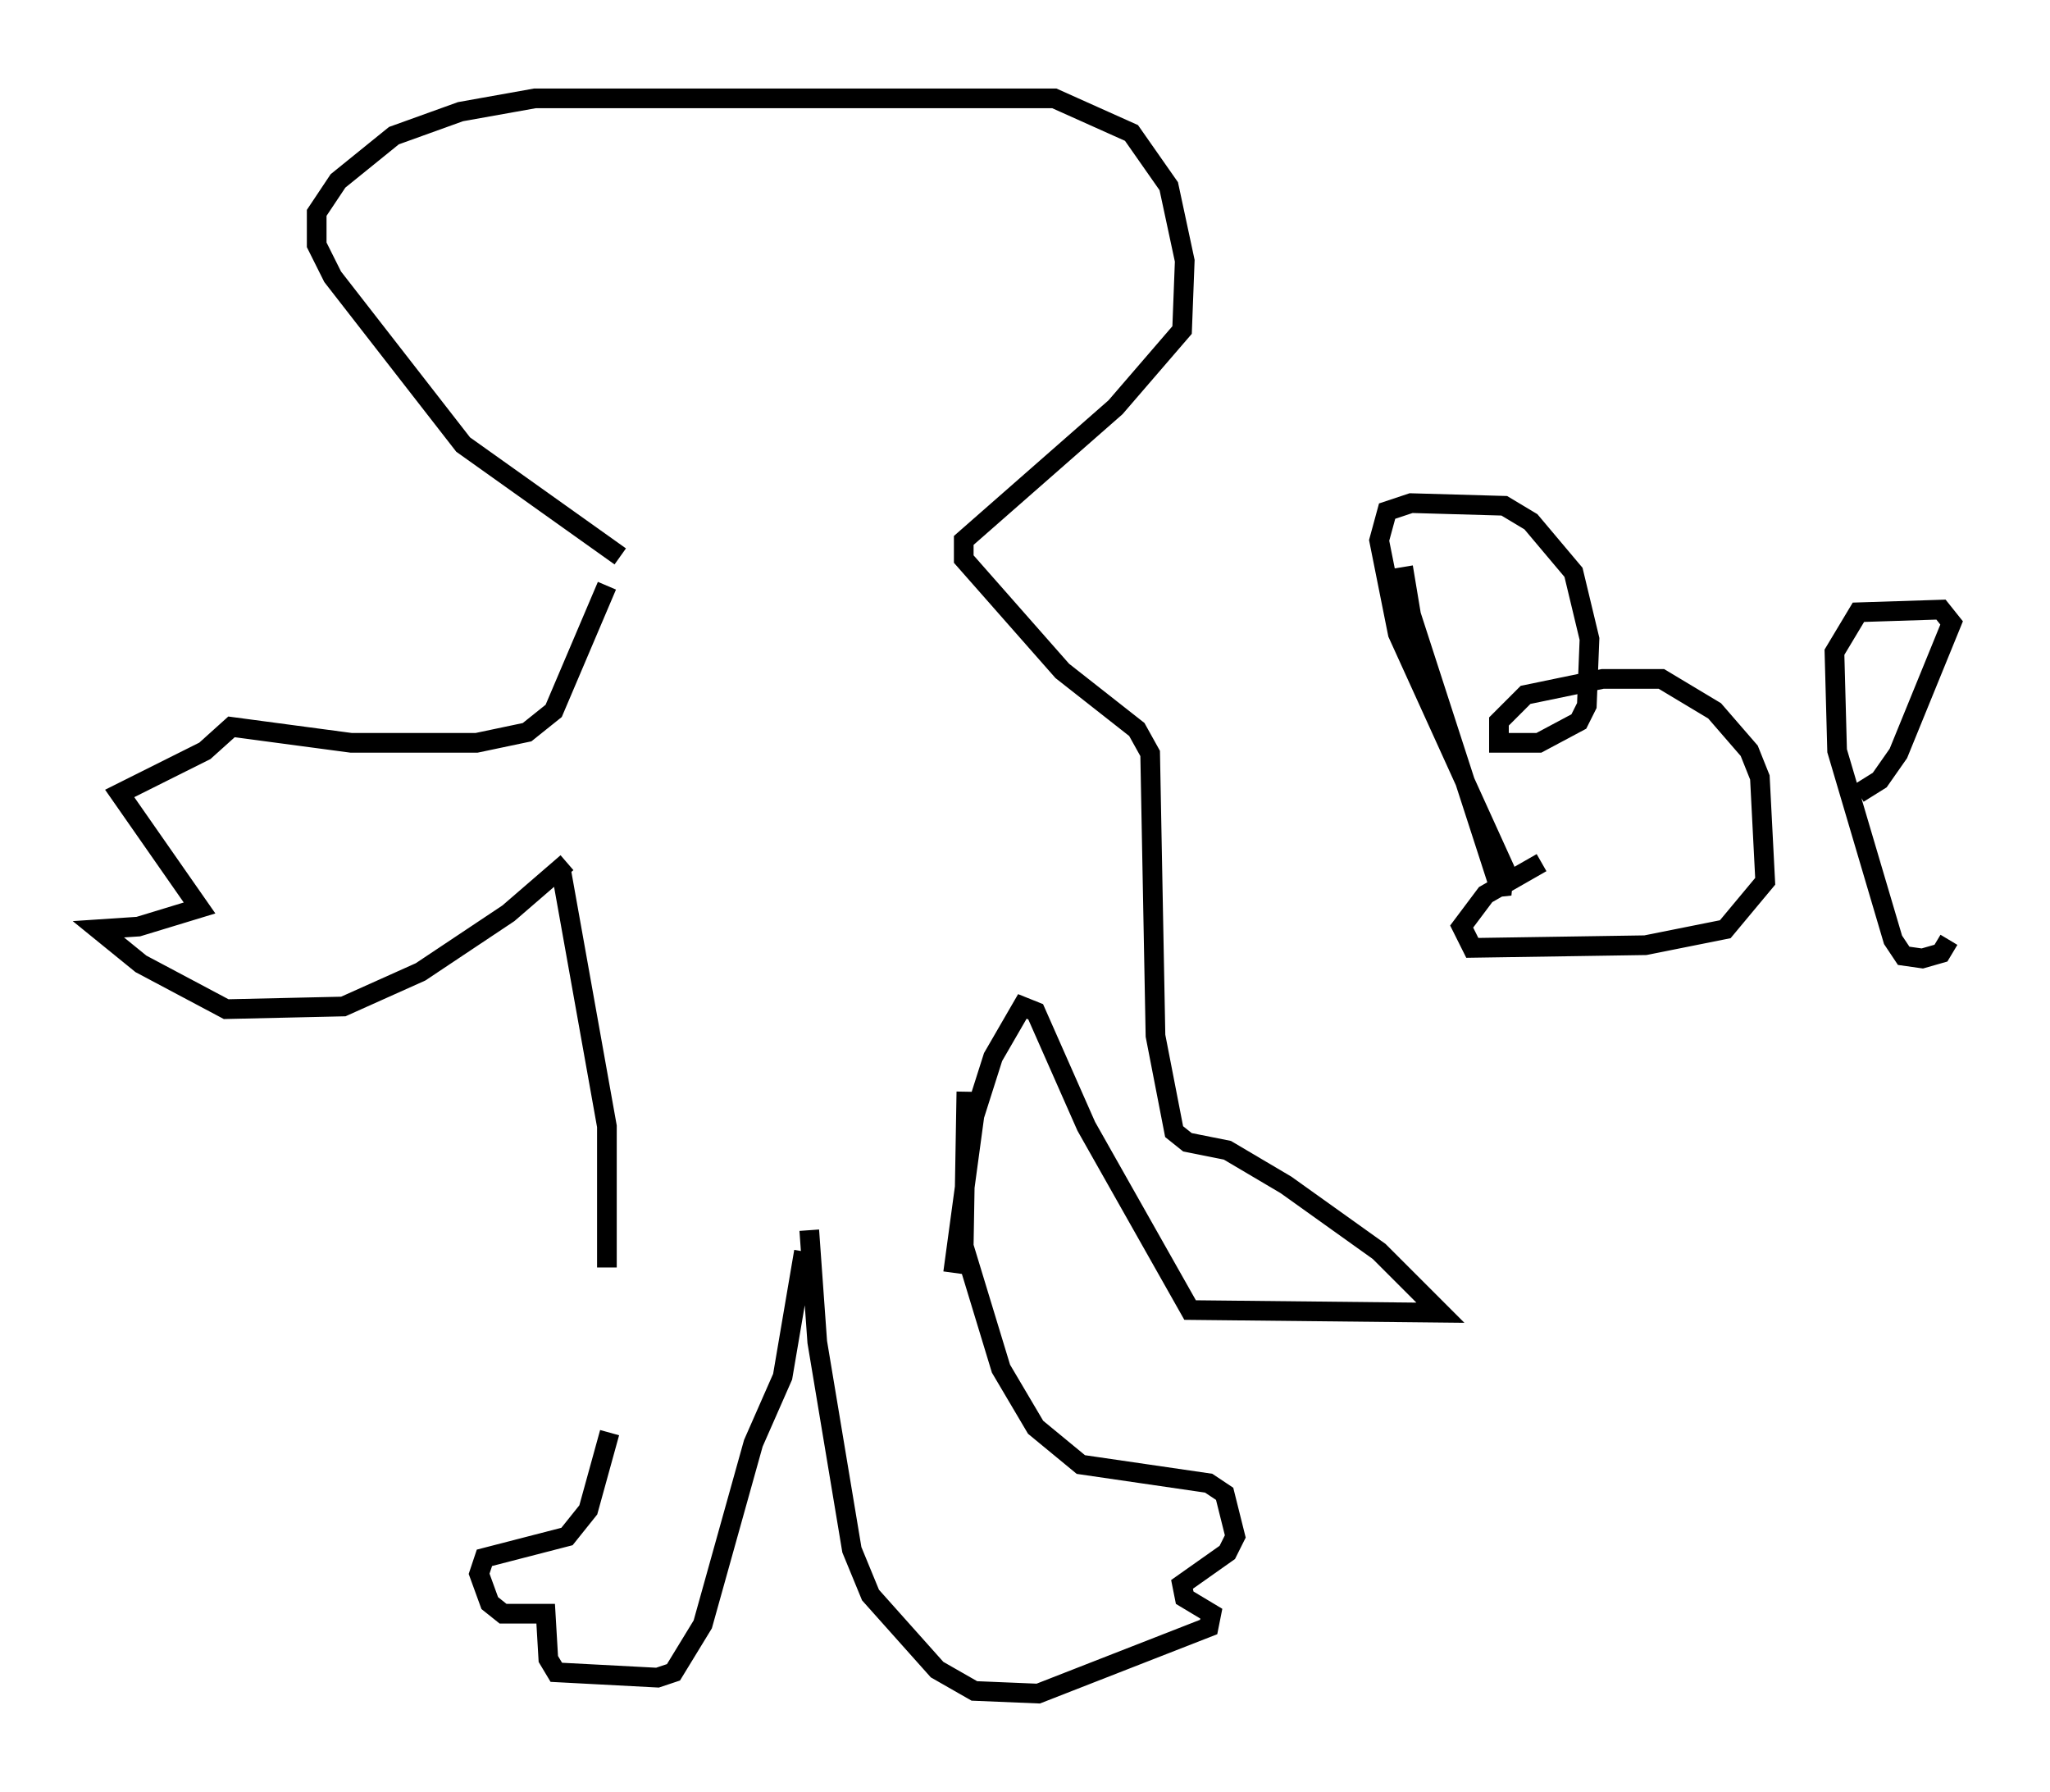 <?xml version="1.0" encoding="utf-8" ?>
<svg baseProfile="full" height="91.055" version="1.1" width="104.18" xmlns="http://www.w3.org/2000/svg" xmlns:ev="http://www.w3.org/2001/xml-events" xmlns:xlink="http://www.w3.org/1999/xlink"><defs /><rect fill="white" height="91.055" width="104.18" x="0" y="0" /><path d="M32.063, 64.269 m-1.083, 8.525 l-1.083, 3.924 -1.083, 1.353 l-4.195, 1.083 -0.271, 0.812 l0.541, 1.488 0.677, 0.541 l2.165, 0.0 0.135, 2.3 l0.406, 0.677 5.142, 0.271 l0.812, -0.271 1.488, -2.436 l2.571, -9.202 1.488, -3.383 l1.083, -6.36 m0.271, -1.083 l0.406, 5.683 1.759, 10.555 l0.947, 2.3 3.383, 3.789 l1.894, 1.083 3.248, 0.135 l8.66, -3.383 0.135, -0.677 l-1.353, -0.812 -0.135, -0.677 l2.3, -1.624 0.406, -0.812 l-0.541, -2.165 -0.812, -0.541 l-6.495, -0.947 -2.3, -1.894 l-1.759, -2.977 -1.894, -6.225 l0.135, -7.848 m-18.268, 8.931 l0.0, -7.172 -2.3, -12.855 m0.271, -0.541 l-2.977, 2.571 -4.465, 2.977 l-3.924, 1.759 -5.954, 0.135 l-4.33, -2.3 -2.165, -1.759 l2.03, -0.135 3.112, -0.947 l-4.059, -5.819 4.33, -2.165 l1.353, -1.218 6.089, 0.812 l6.36, 0.0 2.571, -0.541 l1.353, -1.083 2.706, -6.36 m0.406, -2.436 l0.0, 0.0 m0.271, 0.947 l-7.984, -5.683 -6.631, -8.525 l-0.812, -1.624 0.0, -1.624 l1.083, -1.624 2.842, -2.3 l3.383, -1.218 3.789, -0.677 l26.387, 0.0 3.924, 1.759 l1.894, 2.706 0.812, 3.789 l-0.135, 3.518 -3.383, 3.924 l-7.713, 6.766 0.0, 0.947 l5.007, 5.683 3.789, 2.977 l0.677, 1.218 0.271, 14.344 l0.947, 4.871 0.677, 0.541 l2.03, 0.406 2.977, 1.759 l4.736, 3.383 3.112, 3.112 l-12.72, -0.135 -5.277, -9.337 l-2.571, -5.819 -0.677, -0.271 l-1.488, 2.571 -0.947, 2.977 l-1.083, 7.984 m22.868, -35.859 l0.406, 2.436 4.601, 14.208 l0.135, -1.353 -5.413, -11.908 l-0.947, -4.736 0.406, -1.488 l1.218, -0.406 4.736, 0.135 l1.353, 0.812 2.165, 2.571 l0.812, 3.383 -0.135, 3.383 l-0.406, 0.812 -2.03, 1.083 l-2.03, 0.0 0.0, -1.083 l1.353, -1.353 3.924, -0.812 l2.977, 0.0 2.706, 1.624 l1.759, 2.03 0.541, 1.353 l0.271, 5.277 -2.03, 2.436 l-4.059, 0.812 -8.796, 0.135 l-0.541, -1.083 1.218, -1.624 l2.842, -1.624 m16.103, -3.518 l1.083, -0.677 0.947, -1.353 l2.706, -6.631 -0.541, -0.677 l-4.195, 0.135 -1.218, 2.03 l0.135, 5.007 2.842, 9.607 l0.541, 0.812 0.947, 0.135 l0.947, -0.271 0.406, -0.677 " fill="none" stroke="black" stroke-width="1" /></svg>